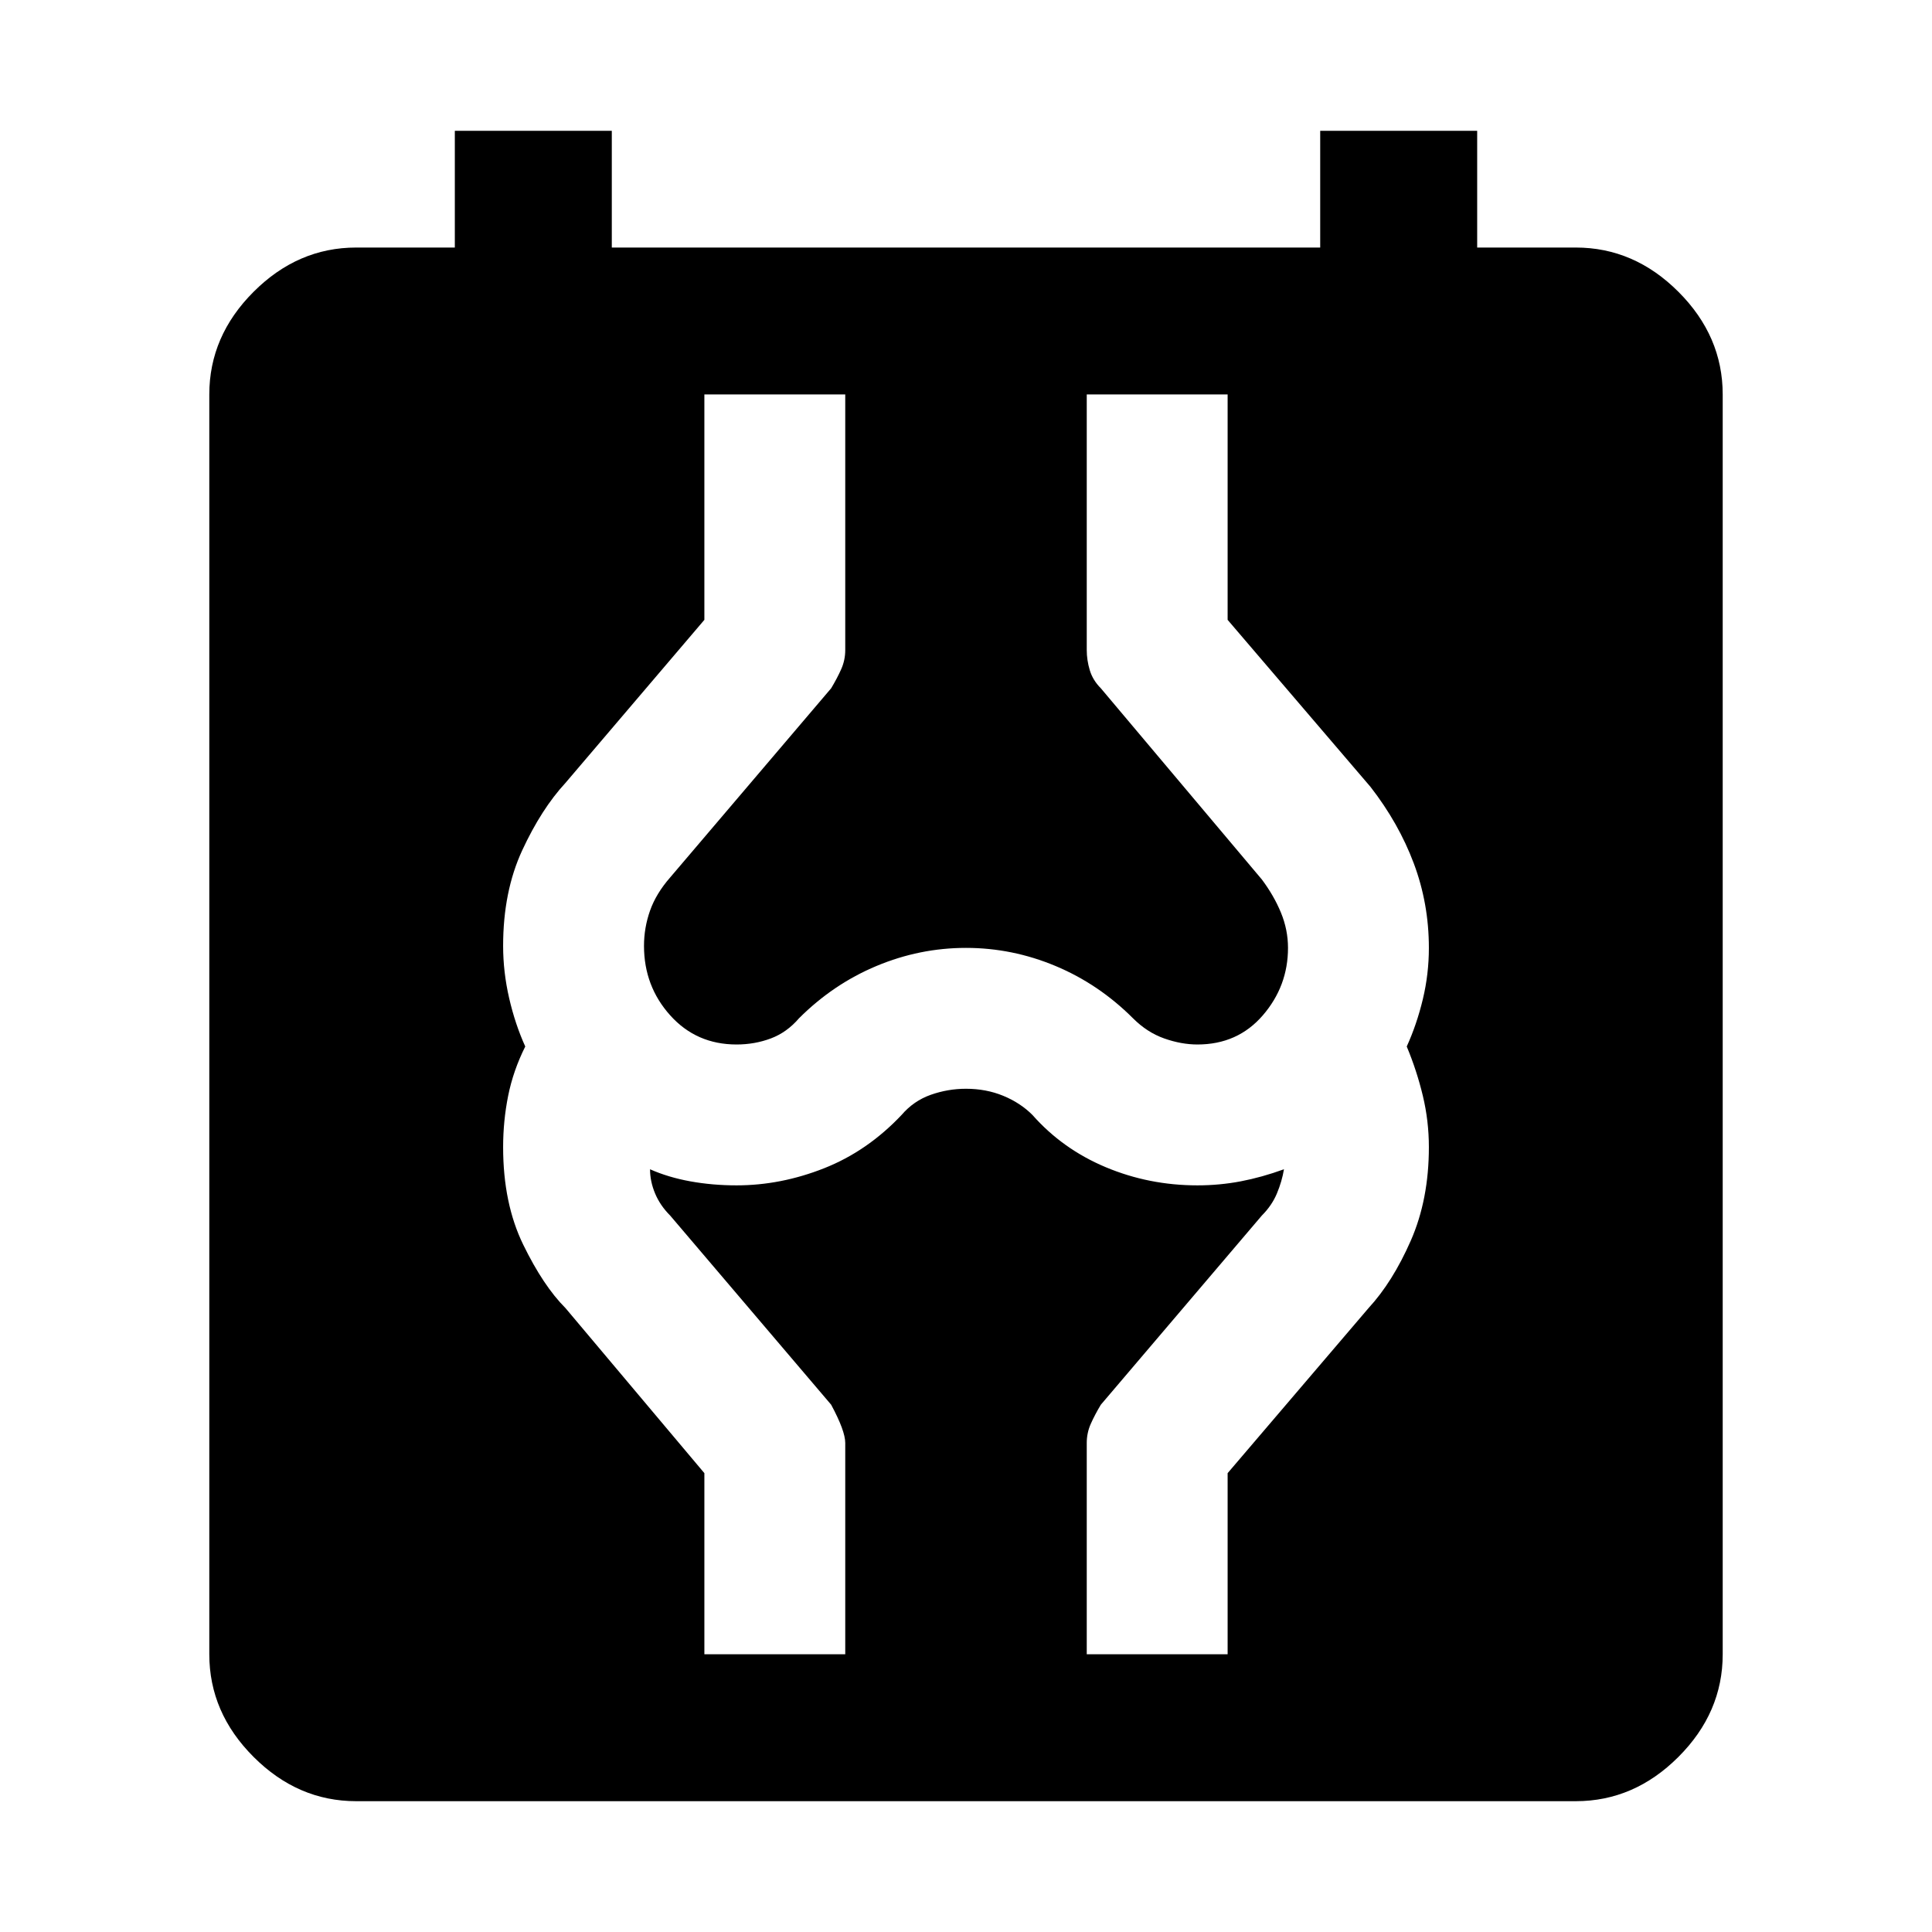 <svg xmlns="http://www.w3.org/2000/svg" height="48" viewBox="0 -960 960 960" width="48"><path d="M177-65q-29 0-51-22t-22-51v-626q0-29 22-51t51-22h49v-58h78v58h352v-58h78v58h49q29 0 51 22t22 51v626q0 29-22 51t-51 22H177Zm173-73h70v-105q0-6-7-19l-80-94q-5-5-7.5-11t-2.5-12q9 4 20 6t23 2q22 0 43.5-8.5T448-406q6-7 14.5-10t17.5-3q10 0 18.5 3.5T513-406q15 17 36.5 26t45.5 9q11 0 21.5-2t21.5-6q-1 6-3.5 12t-7.5 11l-80 94q-3 5-5 9.5t-2 9.5v105h70v-90l70-82q12-13 21-33.5t9-46.5q0-13-3-25.5t-8-24.5q5-11 8-23.5t3-25.5q0-22-7.5-42T681-569l-71-83v-112h-70v127q0 5 1.5 10t5.5 9l80 95q6 8 9.5 16.5T640-489q0 19-12.5 33.5T595-441q-8 0-16.5-3T563-454q-17-17-38.5-26t-44.5-9q-23 0-44.5 9T397-454q-6 7-14 10t-17 3q-20 0-33-14.5T320-490q0-9 3-17.5t10-16.5l80-94q3-5 5-9.5t2-9.5v-127h-70v112l-69 81q-12 13-21.5 33.5T250-490q0 13 3 26t8 24q-6 12-8.5 24.5T250-390q0 28 10 48.5t21 31.5l69 82v90Z"/></svg>